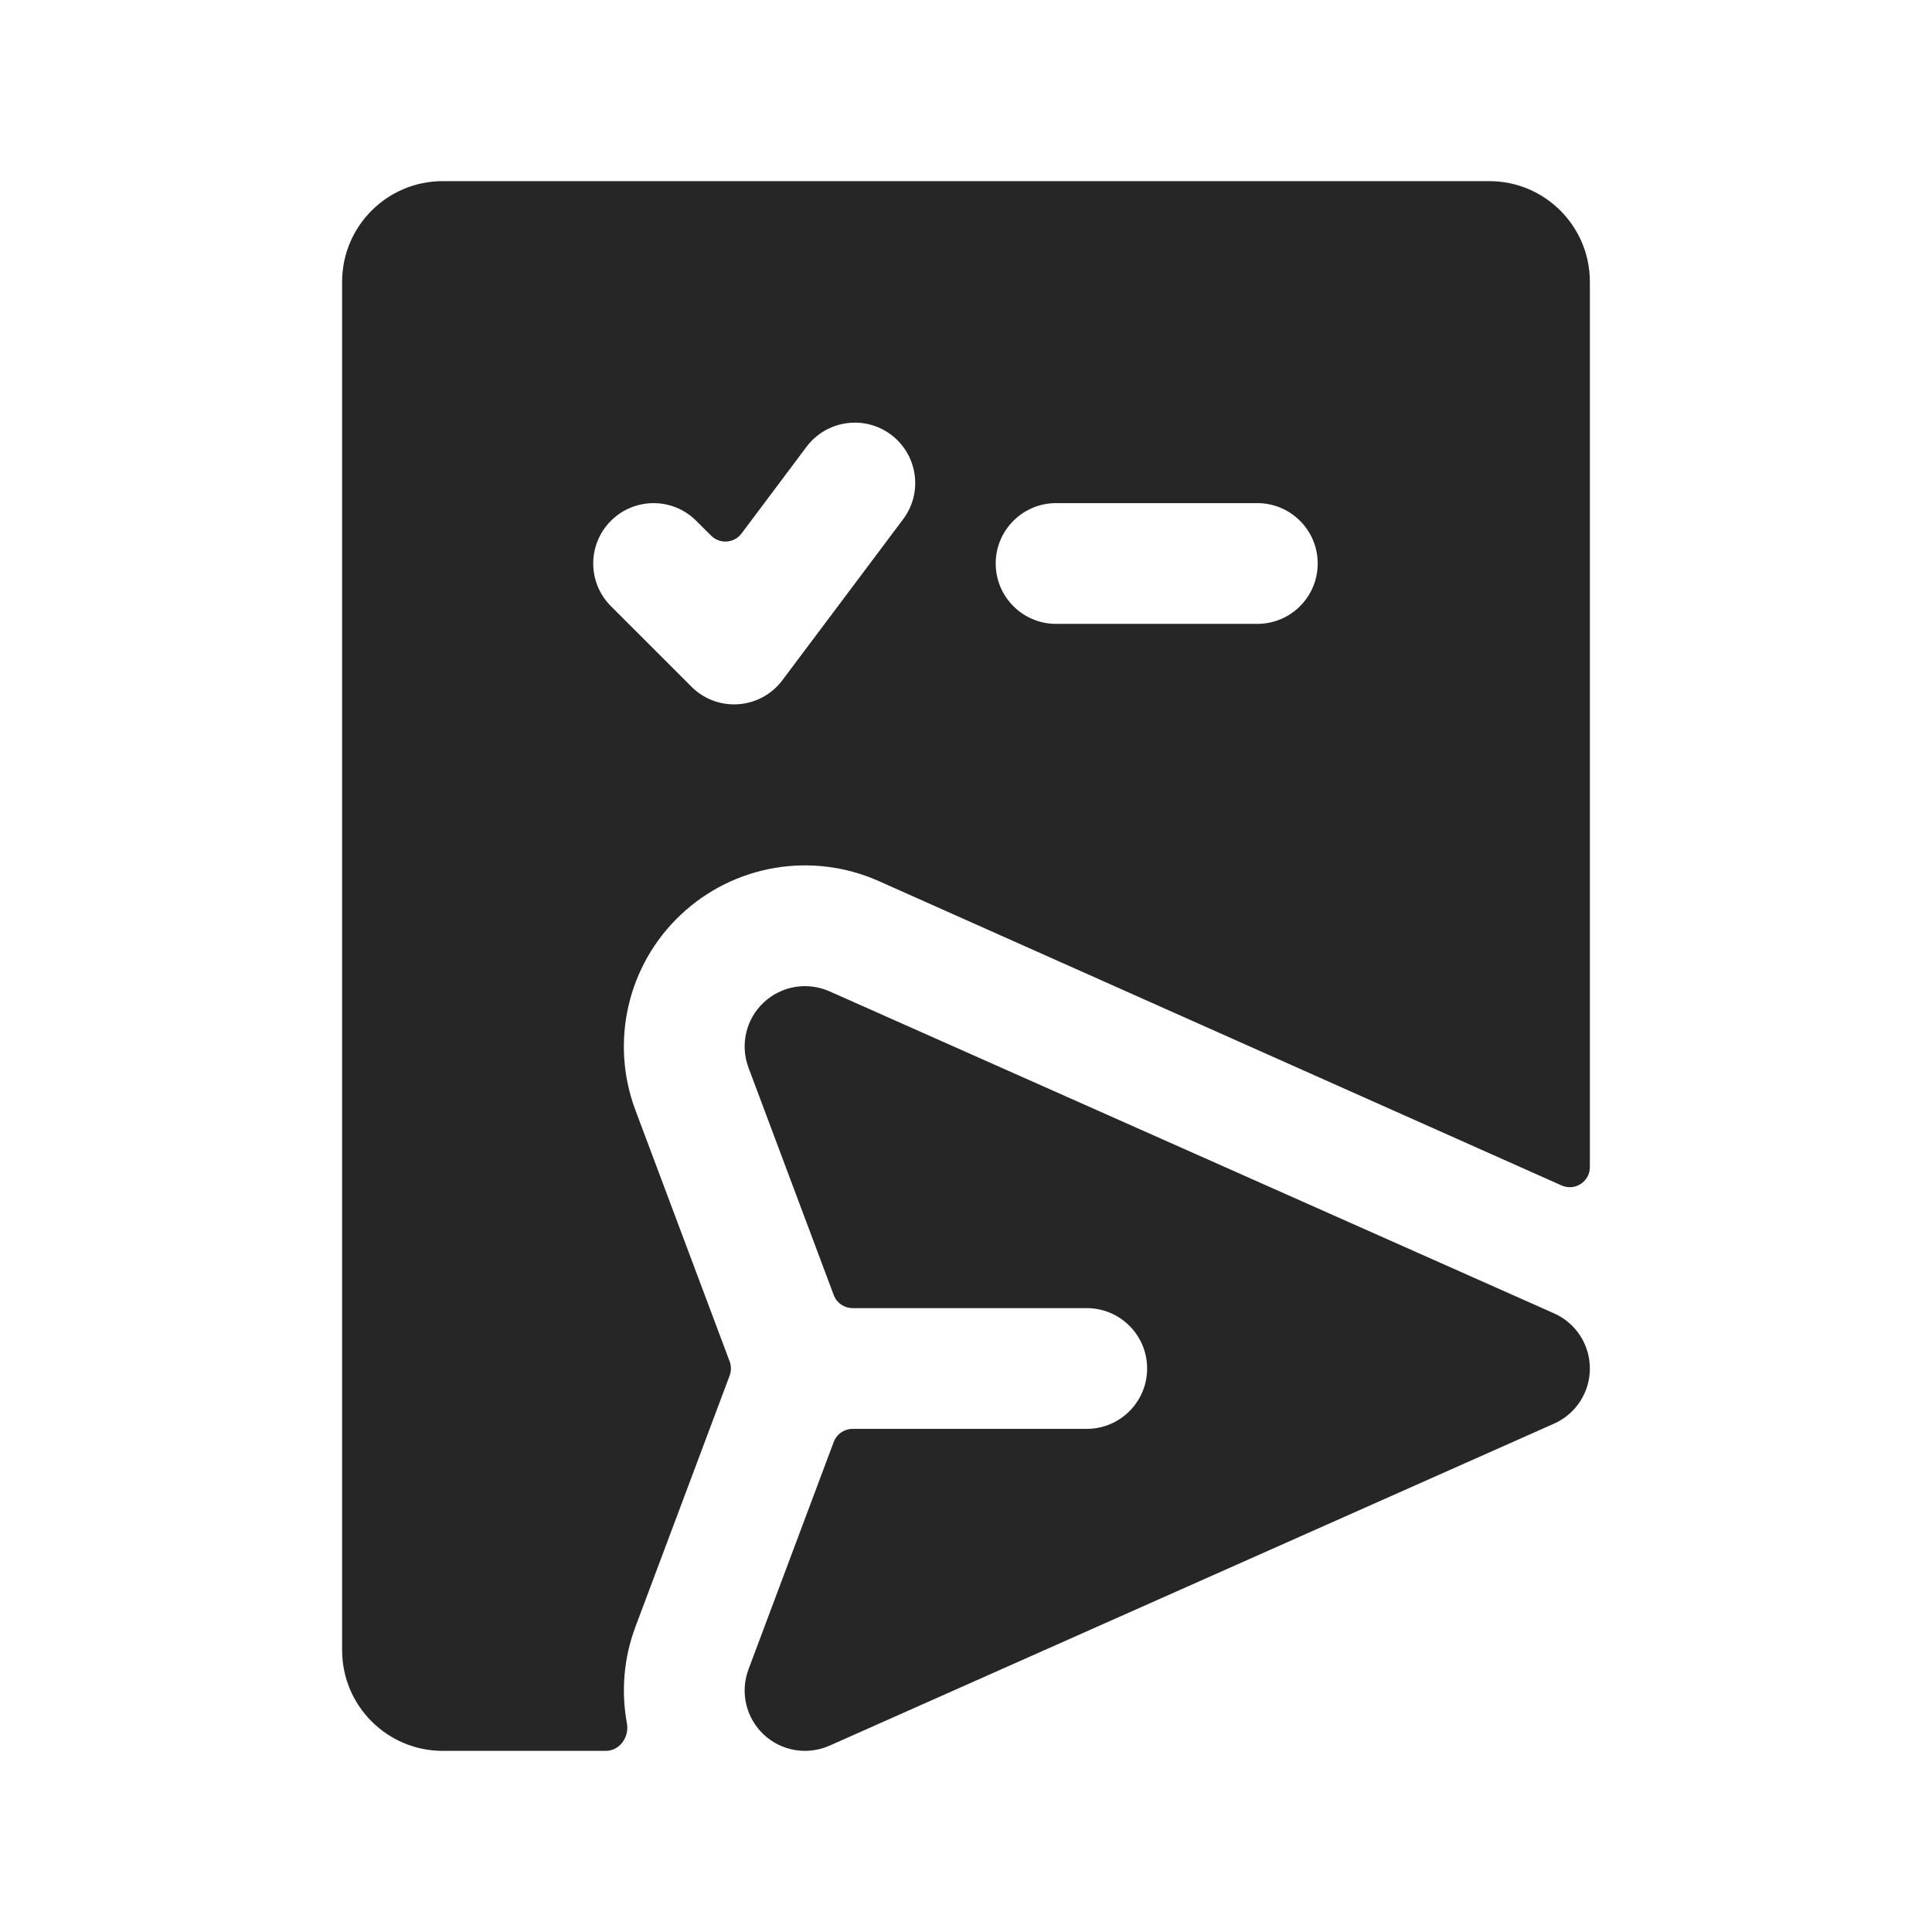 <svg width="24" height="24" viewBox="0 0 24 24" fill="none" xmlns="http://www.w3.org/2000/svg">
<path fill-rule="evenodd" clip-rule="evenodd" d="M4.25 3.5C4.25 2.81 4.81 2.25 5.5 2.25H18.5C19.19 2.25 19.75 2.81 19.75 3.5V14.498C19.75 14.679 19.564 14.8 19.398 14.726L10.914 10.944C10.085 10.576 9.117 10.741 8.457 11.363C7.797 11.984 7.575 12.941 7.893 13.79L9.064 16.912C9.085 16.969 9.085 17.031 9.064 17.088L7.893 20.21C7.747 20.601 7.715 21.015 7.788 21.409C7.819 21.578 7.698 21.75 7.525 21.75H5.5C4.81 21.75 4.25 21.19 4.25 20.5V3.5ZM12.369 7C12.369 6.586 12.705 6.25 13.119 6.25H15.619C16.033 6.25 16.369 6.586 16.369 7C16.369 7.414 16.033 7.75 15.619 7.75H13.119C12.705 7.75 12.369 7.414 12.369 7ZM11.219 6.45C11.468 6.119 11.4 5.649 11.069 5.4C10.738 5.152 10.268 5.219 10.019 5.55L9.211 6.628C9.12 6.749 8.942 6.762 8.834 6.654L8.649 6.47C8.357 6.177 7.882 6.177 7.589 6.47C7.296 6.763 7.296 7.237 7.589 7.53L8.589 8.53C8.743 8.684 8.955 8.764 9.172 8.748C9.389 8.733 9.589 8.624 9.719 8.45L11.219 6.45ZM9.486 12.454C9.706 12.247 10.028 12.192 10.305 12.315L19.305 16.315C19.576 16.435 19.75 16.704 19.75 17C19.75 17.296 19.576 17.565 19.305 17.685L10.305 21.685C10.028 21.808 9.706 21.753 9.486 21.546C9.266 21.339 9.192 21.02 9.298 20.737L10.357 17.912C10.393 17.815 10.487 17.75 10.591 17.75H13.5C13.914 17.75 14.25 17.414 14.25 17C14.25 16.586 13.914 16.25 13.5 16.25H10.591C10.487 16.25 10.393 16.185 10.357 16.088L9.298 13.263C9.192 12.98 9.266 12.661 9.486 12.454Z" fill="#262626"/>
</svg>
